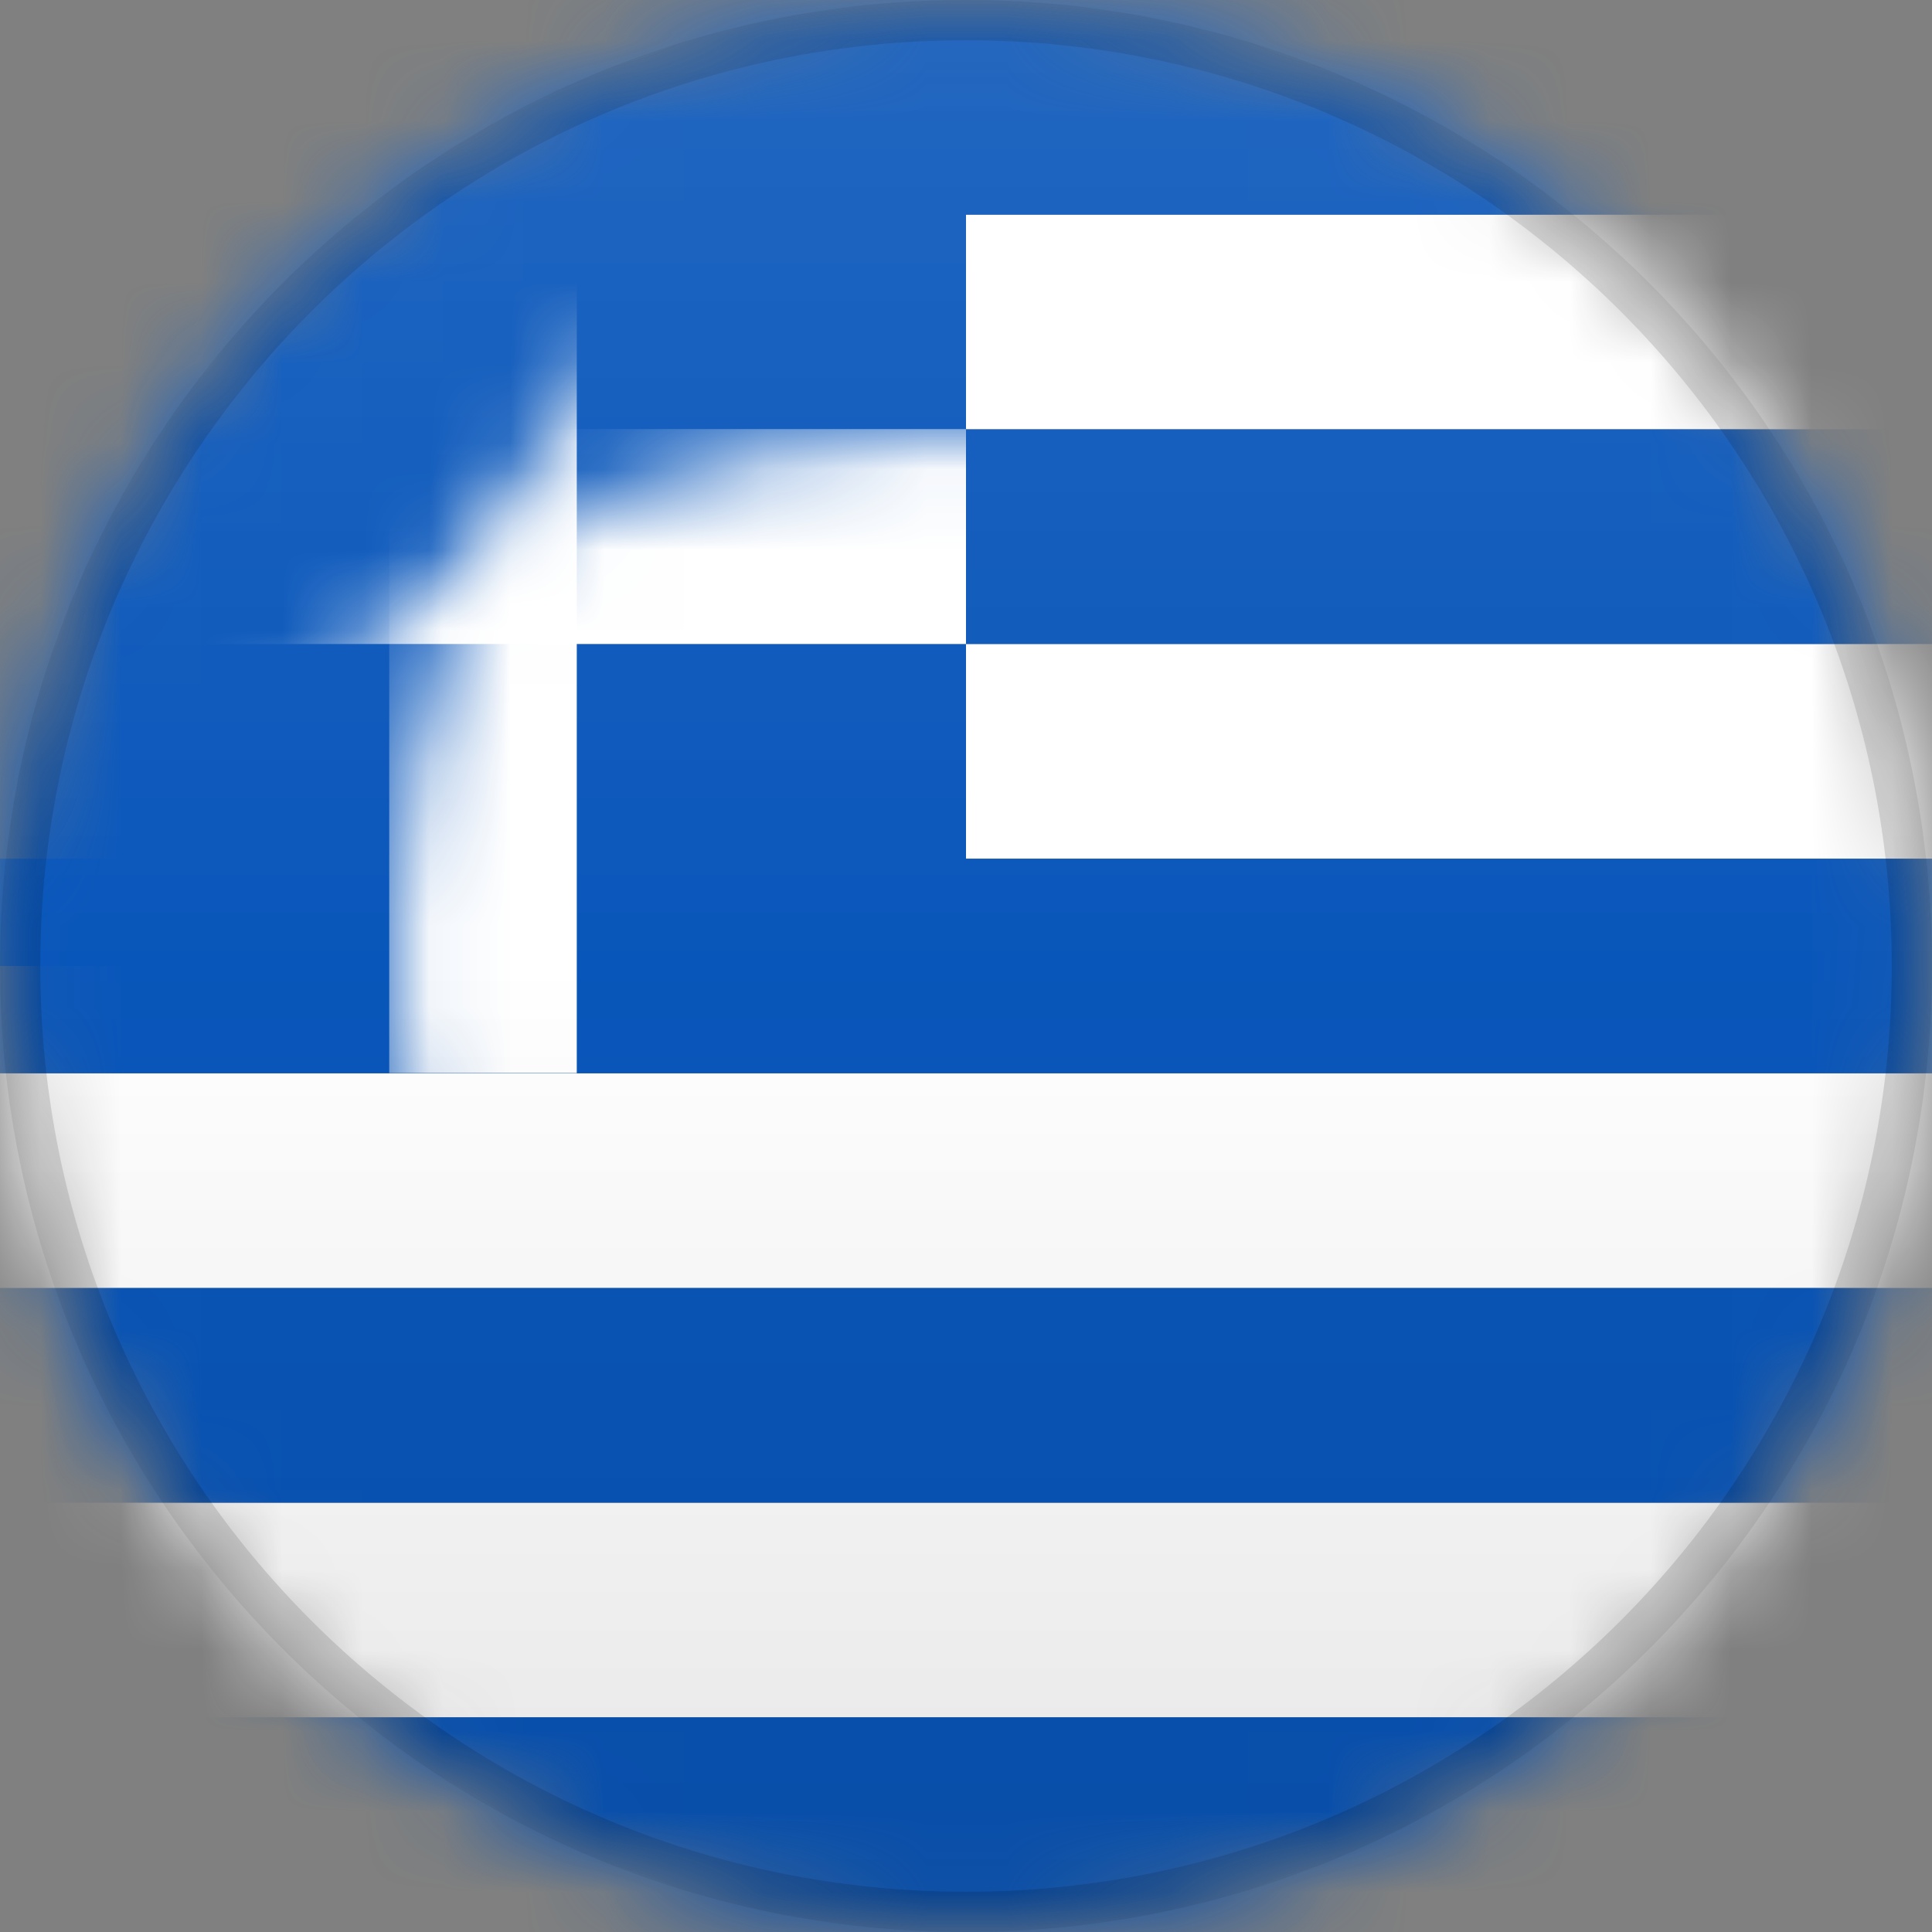 <?xml version="1.0" encoding="UTF-8"?>
<svg width="24px" height="24px" viewBox="0 0 24 24" version="1.1" xmlns="http://www.w3.org/2000/svg" xmlns:xlink="http://www.w3.org/1999/xlink">
    <rect x="0" y="0" width="24" height="24" fill="#808080" stroke="none"/>
    <title>GR</title>
    <defs>
        <circle id="path-1" cx="12" cy="12" r="12"></circle>
        <path d="M12,0 C18.627,-1.21743675e-15 24,5.373 24,12 C24,18.627 18.627,24 12,24 C5.373,24 8.11624501e-16,18.627 0,12 C-8.11624501e-16,5.373 5.373,1.21743675e-15 12,0 Z" id="path-3"></path>
        <linearGradient x1="50%" y1="0%" x2="50%" y2="100%" id="linearGradient-5">
            <stop stop-color="#000000" stop-opacity="0" offset="0%"></stop>
            <stop stop-color="#000000" offset="100%"></stop>
        </linearGradient>
        <linearGradient x1="50%" y1="0%" x2="50%" y2="100%" id="linearGradient-6">
            <stop stop-color="#FFFFFF" offset="0%"></stop>
            <stop stop-color="#FFFFFF" stop-opacity="0" offset="100%"></stop>
        </linearGradient>
    </defs>
    <g id="GR" stroke="none" stroke-width="1" fill="none" fill-rule="evenodd">
        <mask id="mask-2" fill="white">
            <use xlink:href="#path-1"></use>
        </mask>
        <g id="Mask"></g>
        <g id="Group" mask="url(#mask-2)">
            <g>
                <mask id="mask-4" fill="white">
                    <use xlink:href="#path-3"></use>
                </mask>
                <g id="Mask" fill-rule="nonzero"></g>
            </g>
        </g>
        <rect id="Rectangle" fill="#0956BA" mask="url(#mask-2)" x="0" y="0" width="12" height="12"></rect>
        <rect id="Rectangle" fill="#FFFFFF" mask="url(#mask-2)" x="0" y="5.33" width="12" height="2.67"></rect>
        <polygon id="Rectangle" fill="#FFFFFF" mask="url(#mask-2)" points="12 2.667 24 2.667 24 5.333 12 5.333"></polygon>
        <polygon id="Rectangle" fill="#0956BA" mask="url(#mask-2)" points="12 -7.59392549e-14 24 -7.59392549e-14 24 2.667 12 2.667"></polygon>
        <polygon id="Rectangle" fill="#FFFFFF" mask="url(#mask-2)" points="12 8 24 8 24 10.667 12 10.667"></polygon>
        <polygon id="Rectangle" fill="#FFFFFF" mask="url(#mask-2)" points="0 13.333 24 13.333 24 16 0 16"></polygon>
        <polygon id="Rectangle" fill="#0956BA" mask="url(#mask-2)" points="12 5.333 24 5.333 24 8 12 8"></polygon>
        <polygon id="Rectangle" fill="#0956BA" mask="url(#mask-2)" points="0 10.667 24 10.667 24 13.333 0 13.333"></polygon>
        <polygon id="Rectangle" fill="#FFFFFF" mask="url(#mask-2)" points="0 18.667 24 18.667 24 21.333 0 21.333"></polygon>
        <polygon id="Rectangle" fill="#0956BA" mask="url(#mask-2)" points="0 21.333 24 21.333 24 24 0 24"></polygon>
        <polygon id="Rectangle" fill="#0956BA" mask="url(#mask-2)" points="0 16 24 16 24 18.667 0 18.667"></polygon>
        <rect id="Rectangle" fill="#FFFFFF" mask="url(#mask-2)" x="4.835" y="0" width="2.33" height="13.33"></rect>
        <g id="Group" mask="url(#mask-2)">
            <g>
                <path d="M12,0.25 C15.245,0.25 18.182,1.565 20.309,3.691 C22.435,5.818 23.75,8.755 23.75,12 C23.75,15.245 22.435,18.182 20.309,20.309 C18.182,22.435 15.245,23.75 12,23.75 C8.755,23.75 5.818,22.435 3.691,20.309 C1.565,18.182 0.25,15.245 0.25,12 C0.25,8.755 1.565,5.818 3.691,3.691 C5.818,1.565 8.755,0.25 12,0.25 Z" id="Mask" stroke-opacity="0.15" stroke="#000000" stroke-width="0.5" fill-rule="nonzero"></path>
                <rect id="Dark" fill="url(#linearGradient-5)" style="mix-blend-mode: normal;" opacity="0.1" x="0" y="12" width="24" height="12"></rect>
                <rect id="Light" fill="url(#linearGradient-6)" opacity="0.1" style="mix-blend-mode: normal;" x="0" y="0" width="24" height="12"></rect>
            </g>
        </g>
    </g>
</svg>